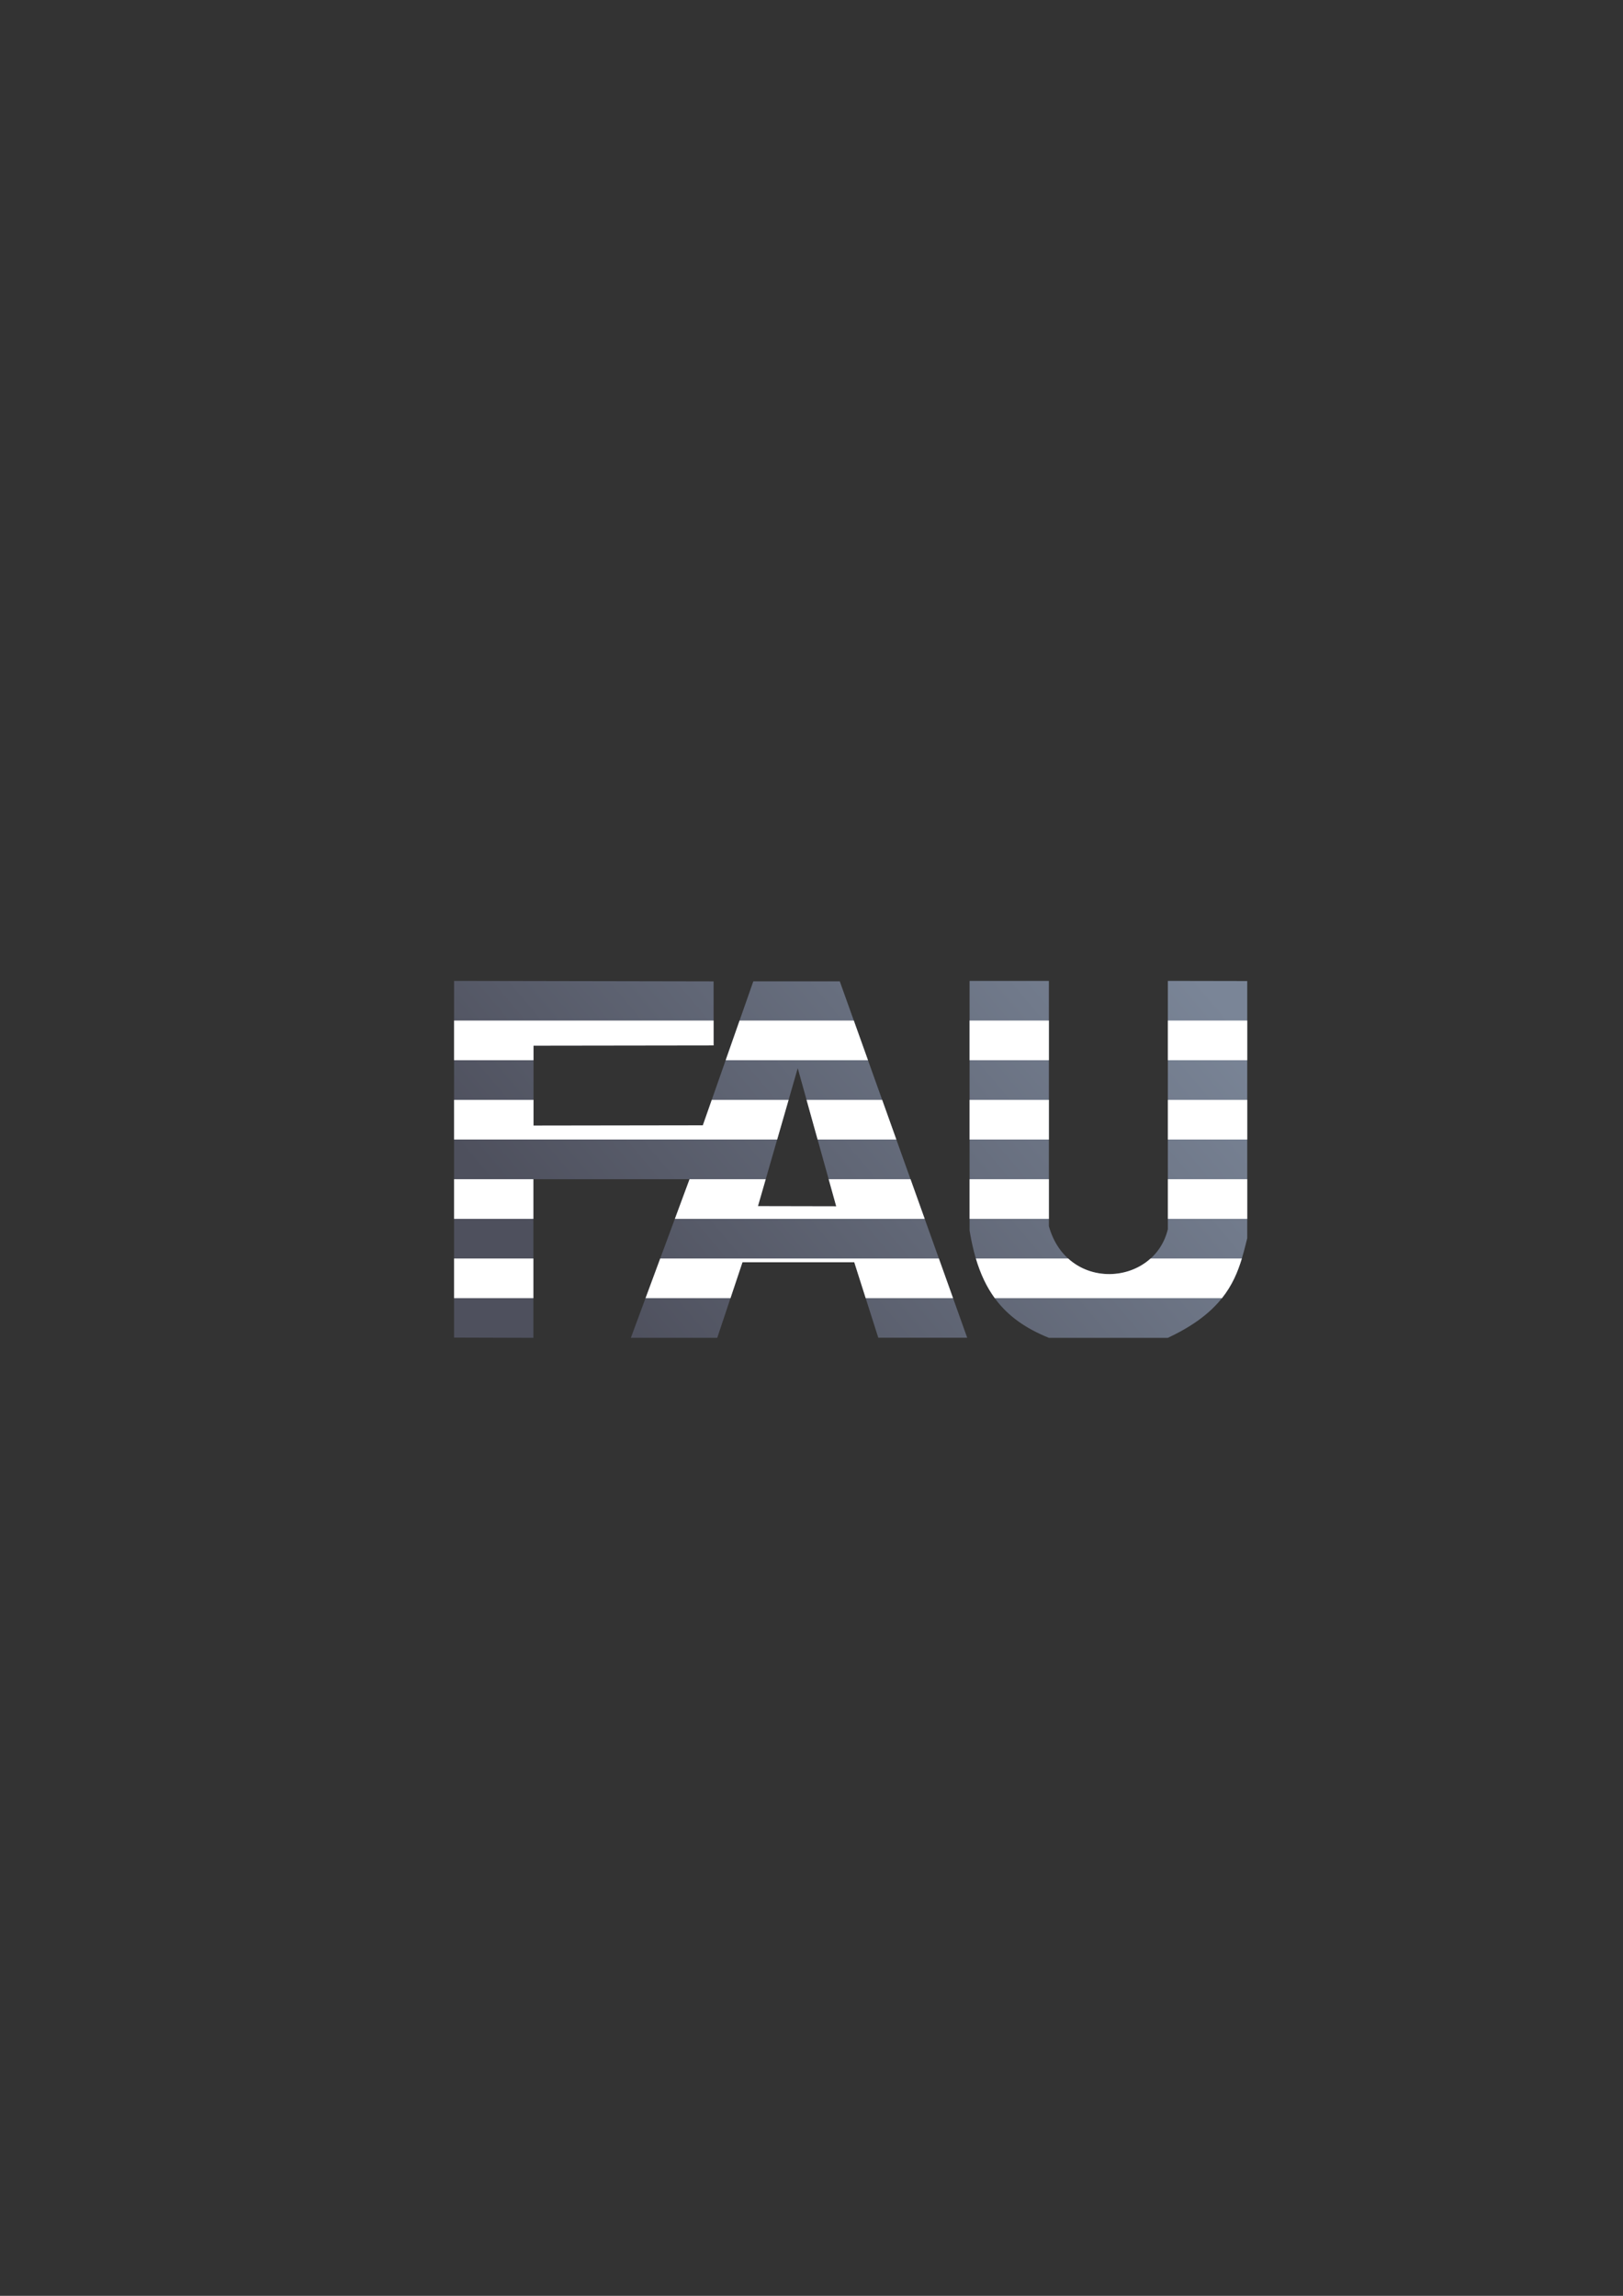 <?xml version="1.0" encoding="UTF-8" standalone="no"?>
<!-- Created with Inkscape (http://www.inkscape.org/) -->

<svg
   xmlns:dc="http://purl.org/dc/elements/1.1/"
   xmlns:cc="http://creativecommons.org/ns#"
   xmlns:rdf="http://www.w3.org/1999/02/22-rdf-syntax-ns#"
   xmlns:svg="http://www.w3.org/2000/svg"
   xmlns="http://www.w3.org/2000/svg"
   xmlns:xlink="http://www.w3.org/1999/xlink"
   xmlns:sodipodi="http://sodipodi.sourceforge.net/DTD/sodipodi-0.dtd"
   xmlns:inkscape="http://www.inkscape.org/namespaces/inkscape"
   width="210mm"
   height="297mm"
   viewBox="0 0 744.094 1052.362"
   id="svg2"
   version="1.1"
   inkscape:version="0.91 r13725"
   inkscape:export-xdpi="4.9499998"
   inkscape:export-ydpi="4.9499998"
   sodipodi:docname="FAU-logo.svg"
   inkscape:export-filename="C:\Users\johannes\Documents\Arbeit\RRZE\github3\bicons\22x22\logos\FAU-logo.png">
  <rect x="0" y="0" width="744.094" height="1052.362" fill="#333333" stroke="none"/>
  <title
     id="title4153">FAU logo</title>
  <defs
     id="defs4">
    <linearGradient
       id="linearGradient2224">
      <stop
         id="stop2226"
         offset="0"
         style="stop-color:#7c7c7c;stop-opacity:1;" />
      <stop
         id="stop2228"
         offset="1"
         style="stop-color:#b8b8b8;stop-opacity:1;" />
    </linearGradient>
    <linearGradient
       id="linearGradient15218">
      <stop
         id="stop15220"
         offset="0"
         style="stop-color:#eeeeef;stop-opacity:1;" />
      <stop
         id="stop2736"
         offset="0.599"
         style="stop-color:#d3d7cf;stop-opacity:1;" />
      <stop
         id="stop2738"
         offset="0.828"
         style="stop-color:#ffffff;stop-opacity:1;" />
      <stop
         id="stop15222"
         offset="1"
         style="stop-color:#d3d7cf;stop-opacity:1;" />
    </linearGradient>
    <pattern
       y="0"
       x="0"
       height="6"
       width="6"
       patternUnits="userSpaceOnUse"
       id="EMFhbasepattern" />
    <pattern
       y="0"
       x="0"
       height="6"
       width="6"
       patternUnits="userSpaceOnUse"
       id="EMFhbasepattern-5" />
    <linearGradient
       gradientTransform="translate(166.28,-253.962)"
       inkscape:collect="always"
       xlink:href="#linearGradient4321"
       id="linearGradient7348"
       x1="109.08"
       y1="961.419"
       x2="345.42"
       y2="761.442"
       gradientUnits="userSpaceOnUse" />
    <linearGradient
       id="linearGradient4321"
       inkscape:collect="always">
      <stop
         id="stop4323"
         offset="0"
         style="stop-color:#4e505d;stop-opacity:1;" />
      <stop
         id="stop4325"
         offset="1"
         style="stop-color:#7a8597;stop-opacity:1" />
    </linearGradient>
  </defs>
  <sodipodi:namedview
     id="base"
     pagecolor="#ffffff"
     bordercolor="#666666"
     borderopacity="1.0"
     inkscape:pageopacity="0.0"
     inkscape:pageshadow="2"
     inkscape:zoom="0.70710678"
     inkscape:cx="171.57765"
     inkscape:cy="553.39746"
     inkscape:document-units="px"
     inkscape:current-layer="layer1"
     showgrid="false"
     showguides="true"
     inkscape:guide-bbox="true"
     inkscape:window-width="1366"
     inkscape:window-height="721"
     inkscape:window-x="-4"
     inkscape:window-y="-4"
     inkscape:window-maximized="1"
     inkscape:snap-bbox="true"
     inkscape:bbox-paths="true"
     inkscape:bbox-nodes="true">
    <sodipodi:guide
       position="560,730"
       orientation="0,1"
       id="guide3338" />
    <sodipodi:guide
       position="560,330"
       orientation="0,1"
       id="guide3340" />
    <sodipodi:guide
       position="190,475"
       orientation="1,0"
       id="guide3344" />
    <sodipodi:guide
       position="590,451"
       orientation="1,0"
       id="guide3346" />
    <inkscape:grid
       type="xygrid"
       id="grid3440" />
  </sodipodi:namedview>
  <g
     inkscape:label="Ebene 1"
     inkscape:groupmode="layer"
     id="layer1">
    <g
       id="g4185"
       transform="translate(23.719,-76.037)">
      <rect
         y="398.4"
         x="166.281"
         height="400"
         width="400"
         id="rect4160"
         style="opacity:1;fill:none;fill-opacity:1;stroke:none;stroke-width:23;stroke-linecap:butt;stroke-linejoin:round;stroke-miterlimit:4;stroke-dasharray:none;stroke-opacity:1" />
      <path
         sodipodi:nodetypes="ccccccccccccccccccccccccccccccccccc"
         id="path3778"
         d="m 184.46,525.66 0,163.506 36.36,0.113 0,-72.72 71.595,2.6e-4 -26.91,72.72 39.607,0 11.571,-34.642 51.25,0 11.015,34.594 40.765,0 -58.41,-163.354 -39.654,0 -23.143,65.988 -77.629,0.113 0,-36.625 82.571,-0.113 0,-29.359 z m 327.24,0 0,113.802 c -6.256,26.236 -46.009,29.163 -54.54,-1.366 l 0,-112.436 -36.36,0 0,114.381 c 4.387,27.018 15.243,40.692 36.36,49.239 l 54.54,0 c 28.453,-13.305 32.367,-29.345 36.401,-45.681 l 0,-117.871 z m -169.682,40.033 17.639,63.289 -35.876,-0.073 18.237,-63.216 z"
         style="fill:url(#linearGradient7348);fill-opacity:1;stroke:none"
         inkscape:connector-curvature="0" />
      <path
         id="rect7350"
         d="m 184.46,543.839 0,18.18 36.416,0 0,-6.666 82.572,-0.113 0,-11.4 -118.988,0 z m 130.891,0 -6.377,18.18 65.252,0 -6.5,-18.18 -52.375,0 z m 105.449,0 0,18.18 36.361,0 0,-18.18 -36.361,0 z m 90.9,0 0,18.18 36.402,0 0,-18.18 -36.402,0 z m -327.24,36.361 0,18.18 148.129,0 5.244,-18.18 -35.236,0 -4.09,11.664 -77.631,0.115 0,-11.779 -36.416,0 z m 161.602,0 5.066,18.18 36.1,0 -6.5,-18.18 -34.666,0 z m 74.738,0 0,18.18 36.361,0 0,-18.18 -36.361,0 z m 90.9,0 0,18.18 36.402,0 0,-18.18 -36.402,0 z m -327.24,36.359 0,18.18 36.359,0 0,-18.18 -36.359,0 z m 107.955,0 -6.729,18.18 114.543,0 -6.5,-18.18 -37.535,0 3.463,12.422 -35.877,-0.072 3.562,-12.35 -34.928,0 z m 128.385,0 0,18.18 36.361,0 0,-18.18 -36.361,0 z m 90.9,0 0,18.18 36.402,0 0,-18.18 -36.402,0 z m -327.24,36.359 0,18.18 36.359,0 0,-18.18 -36.359,0 z m 94.5,0 -6.727,18.18 38.951,0 5.498,-16.461 51.25,0 5.242,16.461 40.055,0 -6.5,-18.18 -127.77,0 z m 144.729,0 c 2.134,7.166 4.983,13.142 8.666,18.18 l 104.146,0 c 4.664,-5.854 7.24,-11.959 9.125,-18.18 l -41.838,0 c -10.171,9.19 -26.949,9.85 -37.799,0 l -42.301,0 z"
         style="color:#000000;clip-rule:nonzero;display:inline;overflow:visible;visibility:visible;opacity:1;isolation:auto;mix-blend-mode:normal;color-interpolation:sRGB;color-interpolation-filters:linearRGB;solid-color:#000000;solid-opacity:1;fill:#ffffff;fill-opacity:1;fill-rule:nonzero;stroke:none;stroke-width:36;stroke-linecap:butt;stroke-linejoin:round;stroke-miterlimit:4;stroke-dasharray:none;stroke-dashoffset:0;stroke-opacity:1;color-rendering:auto;image-rendering:auto;shape-rendering:auto;text-rendering:auto;enable-background:accumulate"
         inkscape:connector-curvature="0" />
    </g>
  </g>
</svg>
